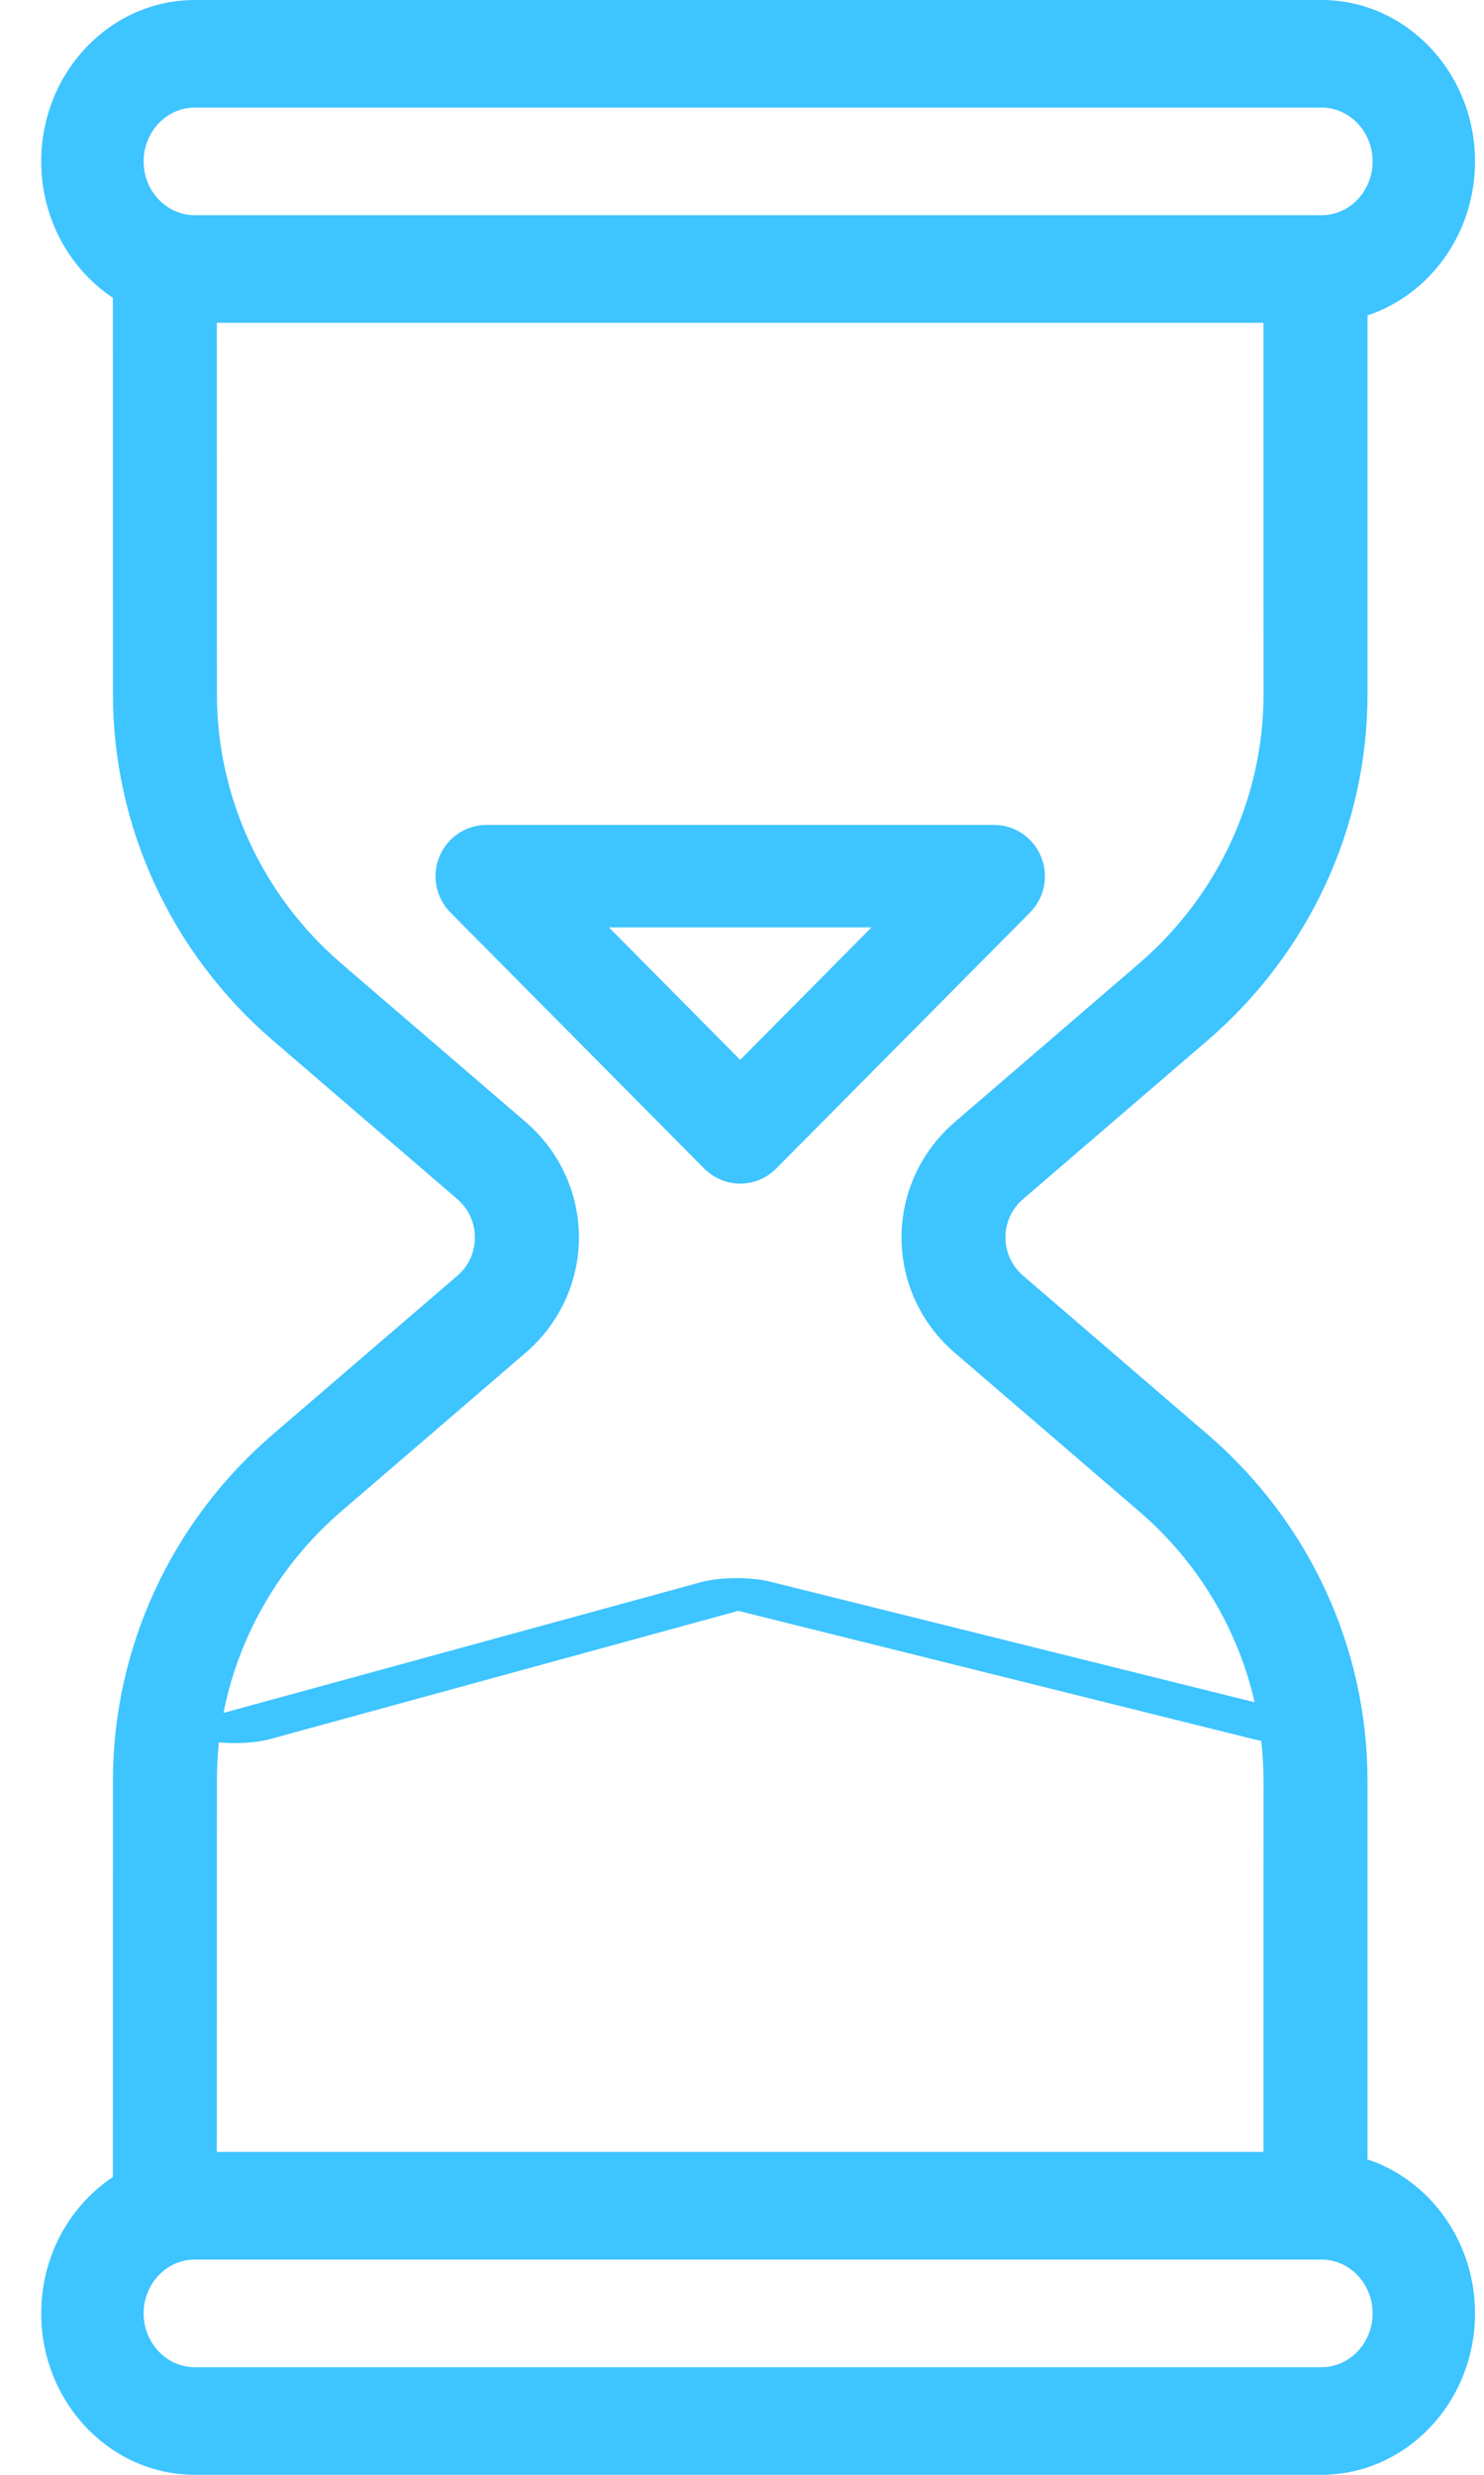 <?xml version="1.0" encoding="UTF-8"?>
<svg width="18px" height="30px" viewBox="0 0 18 30" version="1.1" xmlns="http://www.w3.org/2000/svg" xmlns:xlink="http://www.w3.org/1999/xlink">
    <!-- Generator: Sketch 63.1 (92452) - https://sketch.com -->
    <title>Fill 6</title>
    <desc>Created with Sketch.</desc>
    <g id="Solutions" stroke="none" stroke-width="1" fill="none" fill-rule="evenodd">
        <g id="Solutions-—-Hover" transform="translate(-576, -1579)" fill="#3EC4FF">
            <g id="Group-2" transform="translate(-1, 1491)">
                <path d="M593.028,88 C594.055,88 594.891,88.878 594.891,89.957 C594.891,90.831 594.342,91.573 593.587,91.823 L593.587,96.414 C593.587,98.021 592.881,99.551 591.648,100.611 L589.411,102.534 C589.272,102.653 589.196,102.818 589.196,103 C589.196,103.182 589.273,103.347 589.412,103.466 L591.648,105.389 C592.881,106.448 593.587,107.979 593.587,109.586 L593.587,114.177 C594.342,114.427 594.891,115.169 594.891,116.043 C594.891,117.122 594.055,118 593.028,118 L579.363,118 C578.336,118 577.5,117.122 577.5,116.043 C577.5,115.348 577.847,114.737 578.369,114.39 L578.37,109.586 C578.37,107.979 579.076,106.448 580.308,105.389 L582.546,103.466 C582.685,103.347 582.76,103.182 582.76,103 C582.76,102.818 582.683,102.653 582.545,102.534 L580.308,100.611 C579.076,99.551 578.37,98.021 578.37,96.414 L578.369,91.61 C577.847,91.263 577.5,90.652 577.5,89.957 C577.5,88.878 578.336,88 579.363,88 L593.028,88 Z M593.028,115.391 L579.363,115.391 C579.021,115.391 578.742,115.683 578.742,116.043 C578.742,116.403 579.021,116.696 579.363,116.696 L593.028,116.696 C593.371,116.696 593.649,116.403 593.649,116.043 C593.649,115.683 593.371,115.391 593.028,115.391 Z M585.955,107.527 L580.278,109.081 C580.109,109.128 579.866,109.141 579.654,109.122 C579.64,109.274 579.631,109.429 579.631,109.586 L579.63,114.086 L592.325,114.086 L592.326,109.586 C592.326,109.424 592.316,109.262 592.298,109.102 C592.27,109.098 592.245,109.093 592.221,109.087 L585.955,107.527 Z M592.325,91.913 L579.63,91.913 L579.631,96.414 C579.631,97.664 580.181,98.854 581.138,99.678 L583.376,101.601 C583.787,101.954 584.022,102.463 584.022,103 C584.022,103.537 583.786,104.046 583.376,104.398 L581.138,106.322 C580.394,106.963 579.896,107.824 579.711,108.764 L585.504,107.179 C585.733,107.116 586.103,107.114 586.344,107.174 L592.218,108.635 C592.015,107.746 591.529,106.933 590.818,106.322 L588.581,104.399 C588.169,104.046 587.935,103.537 587.935,103 C587.935,102.463 588.171,101.954 588.581,101.602 L590.818,99.678 C591.776,98.854 592.326,97.664 592.326,96.414 L592.325,91.913 Z M589.058,98 C589.306,98 589.532,98.152 589.627,98.384 C589.723,98.616 589.67,98.883 589.494,99.061 L586.414,102.166 C586.294,102.287 586.136,102.348 585.978,102.348 C585.821,102.348 585.663,102.287 585.542,102.166 L582.463,99.061 C582.287,98.882 582.234,98.616 582.33,98.384 C582.425,98.152 582.65,98 582.899,98 L589.058,98 Z M587.571,99.242 L584.386,99.242 L585.978,100.848 L587.571,99.242 Z M593.028,89.304 L579.363,89.304 C579.021,89.304 578.742,89.597 578.742,89.957 C578.742,90.317 579.021,90.609 579.363,90.609 L593.028,90.609 C593.371,90.609 593.649,90.317 593.649,89.957 C593.649,89.597 593.371,89.304 593.028,89.304 Z" id="Combined-Shape"></path>
            </g>
        </g>
    </g>
</svg>